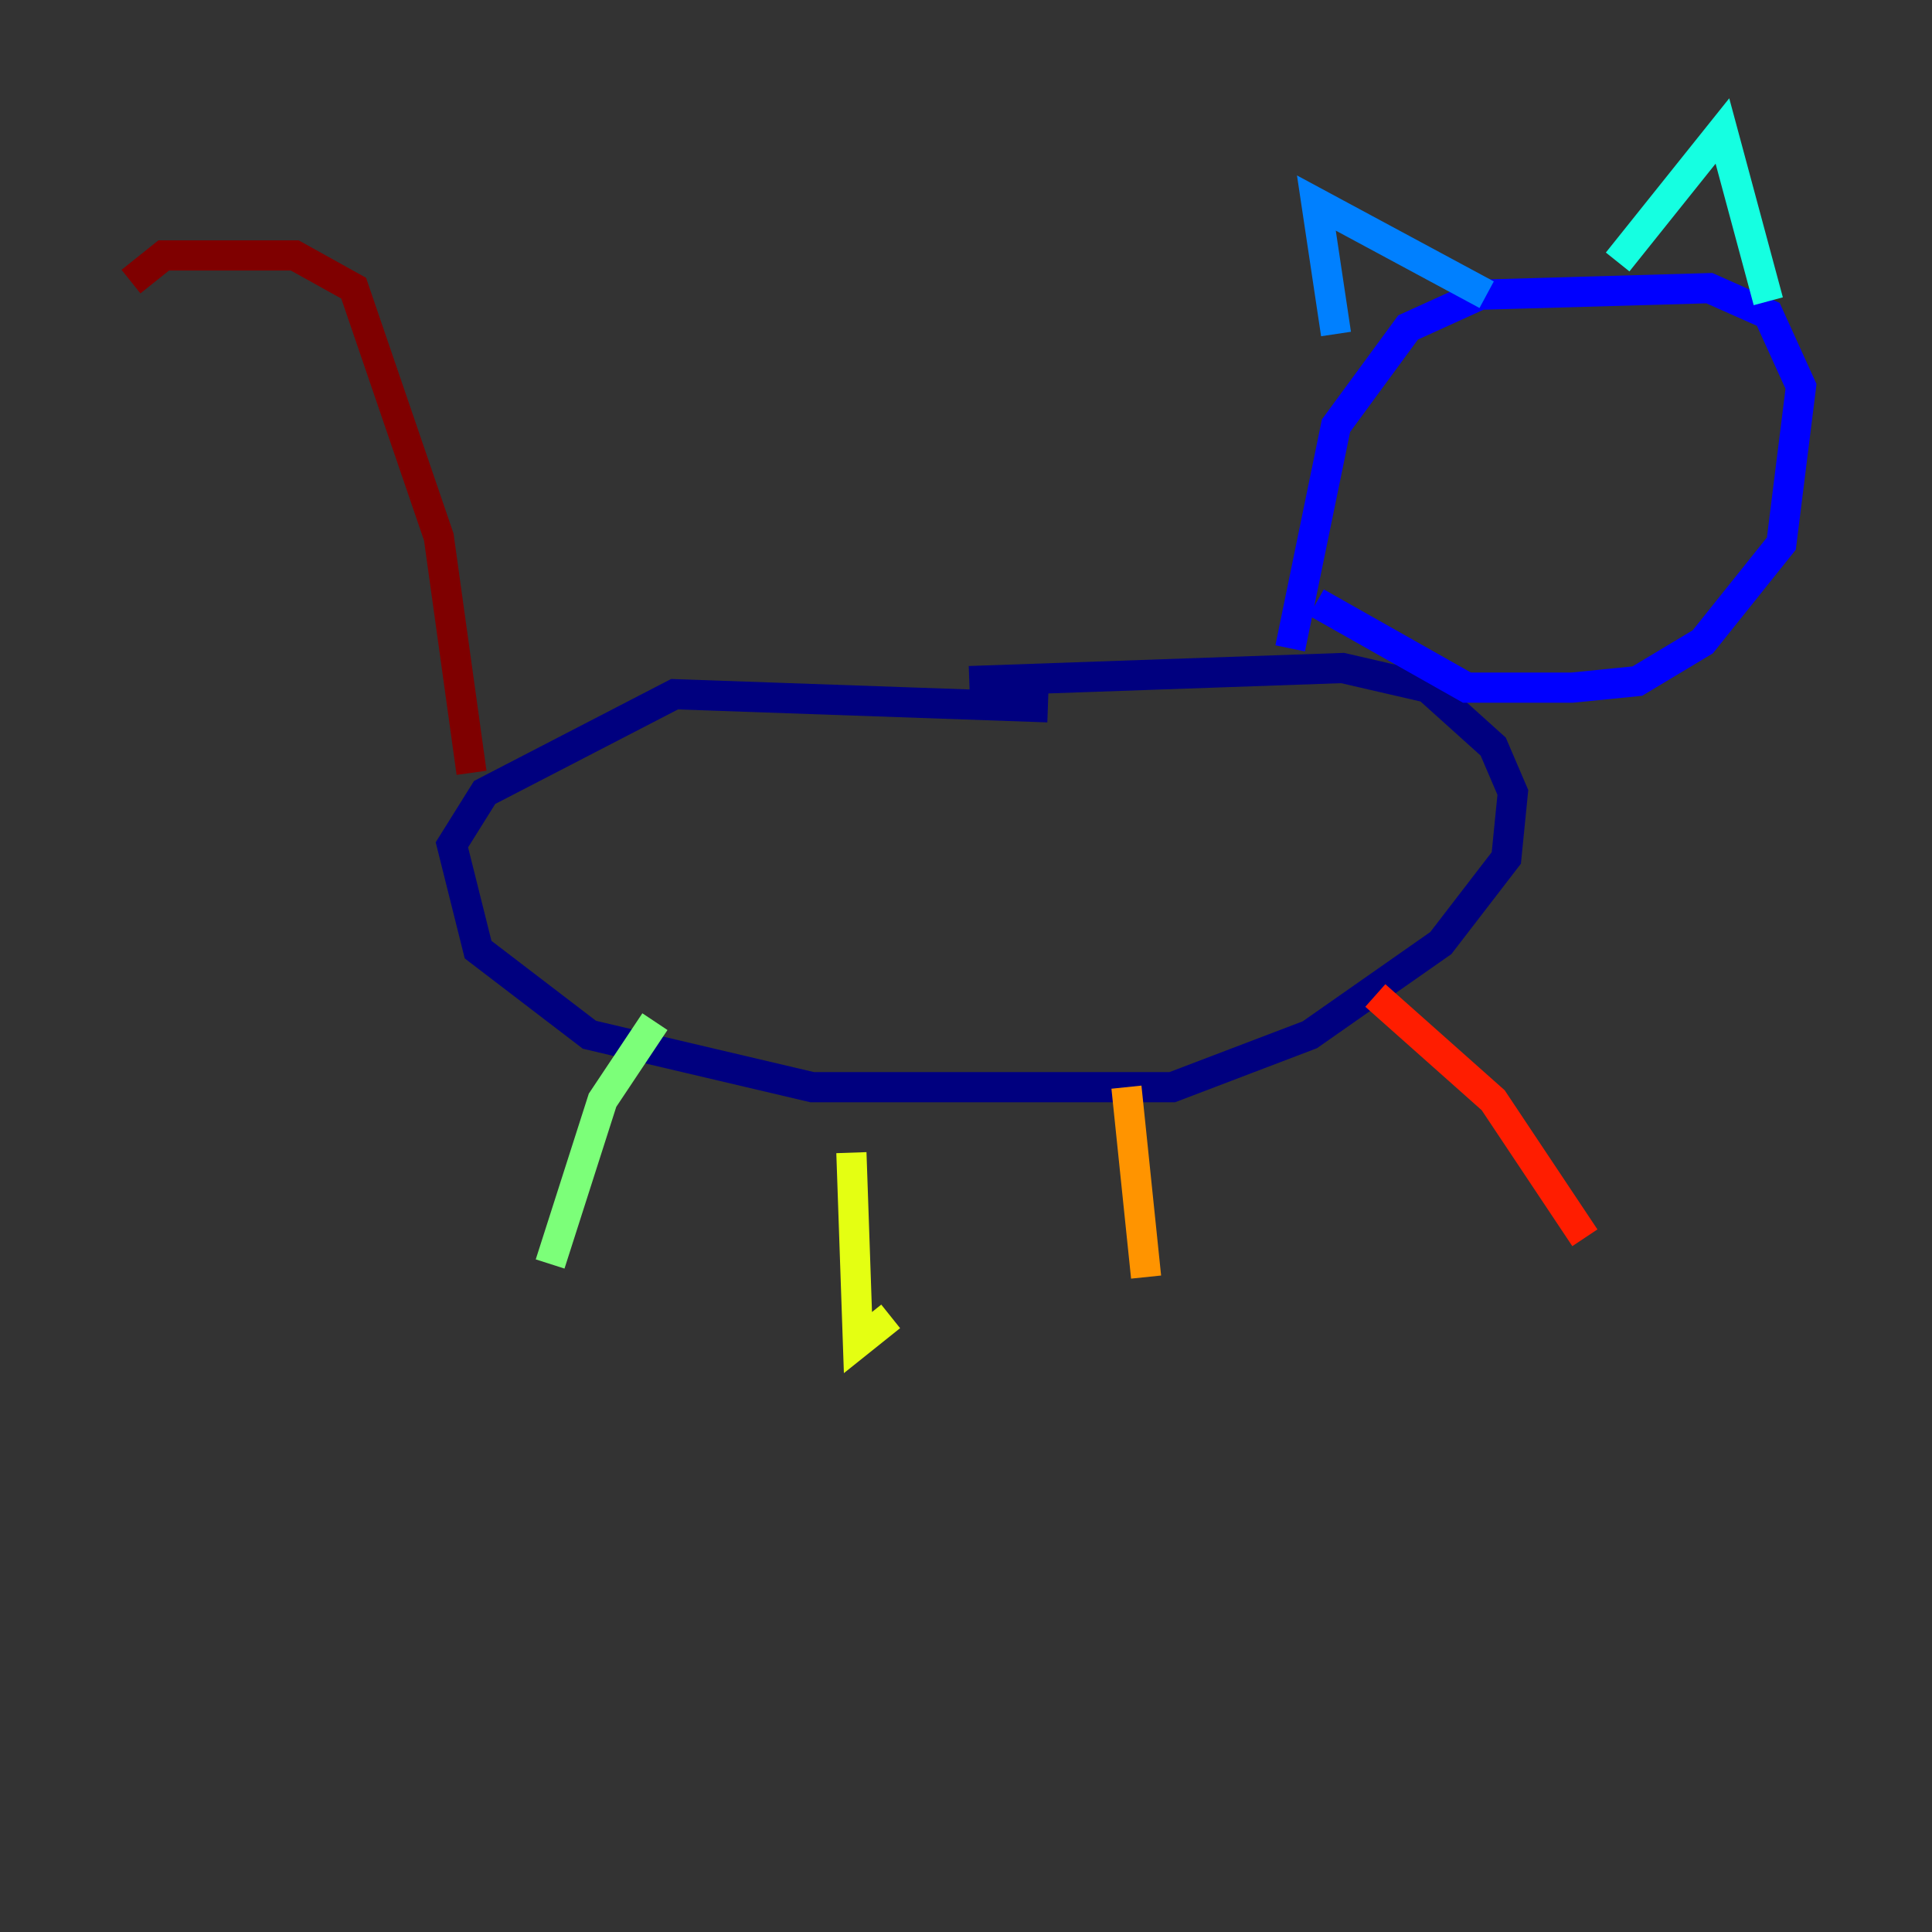 <?xml version="1.0" encoding="utf-8" ?>
<svg baseProfile="tiny" height="128" version="1.2" viewBox="0,0,128,128" width="128" xmlns="http://www.w3.org/2000/svg" xmlns:ev="http://www.w3.org/2001/xml-events" xmlns:xlink="http://www.w3.org/1999/xlink"><rect x="0" y="0" width="128" height="128" fill="#333333" stroke="none"/><defs /><polyline fill="none" points="69.424,46.861 44.691,45.993 32.108,52.502 29.939,55.973 31.675,62.915 39.051,68.556 53.803,72.027 77.668,72.027 86.78,68.556 95.458,62.481 99.797,56.841 100.231,52.502 98.929,49.464 94.59,45.559 88.949,44.258 64.217,45.125" stroke="#00007f" stroke-width="2" /><polyline fill="none" points="85.478,42.956 88.515,28.203 93.288,21.695 98.061,19.525 113.248,19.091 117.153,20.827 119.322,25.6 118.02,36.014 112.814,42.522 108.475,45.125 104.136,45.559 97.193,45.559 87.214,39.919" stroke="#0000ff" stroke-width="2" /><polyline fill="none" points="88.515,22.129 87.214,13.451 98.495,19.525" stroke="#0080ff" stroke-width="2" /><polyline fill="none" points="107.173,17.356 114.115,8.678 117.153,19.959" stroke="#15ffe1" stroke-width="2" /><polyline fill="none" points="43.39,67.688 39.919,72.895 36.447,83.742" stroke="#7cff79" stroke-width="2" /><polyline fill="none" points="56.407,76.366 56.841,88.949 59.01,87.214" stroke="#e4ff12" stroke-width="2" /><polyline fill="none" points="74.63,72.027 75.932,84.61" stroke="#ff9400" stroke-width="2" /><polyline fill="none" points="91.119,65.953 98.929,72.895 105.003,82.007" stroke="#ff1d00" stroke-width="2" /><polyline fill="none" points="31.241,51.2 29.071,35.58 23.43,19.091 19.525,16.922 10.848,16.922 8.678,18.658" stroke="#7f0000" stroke-width="2" /></svg>